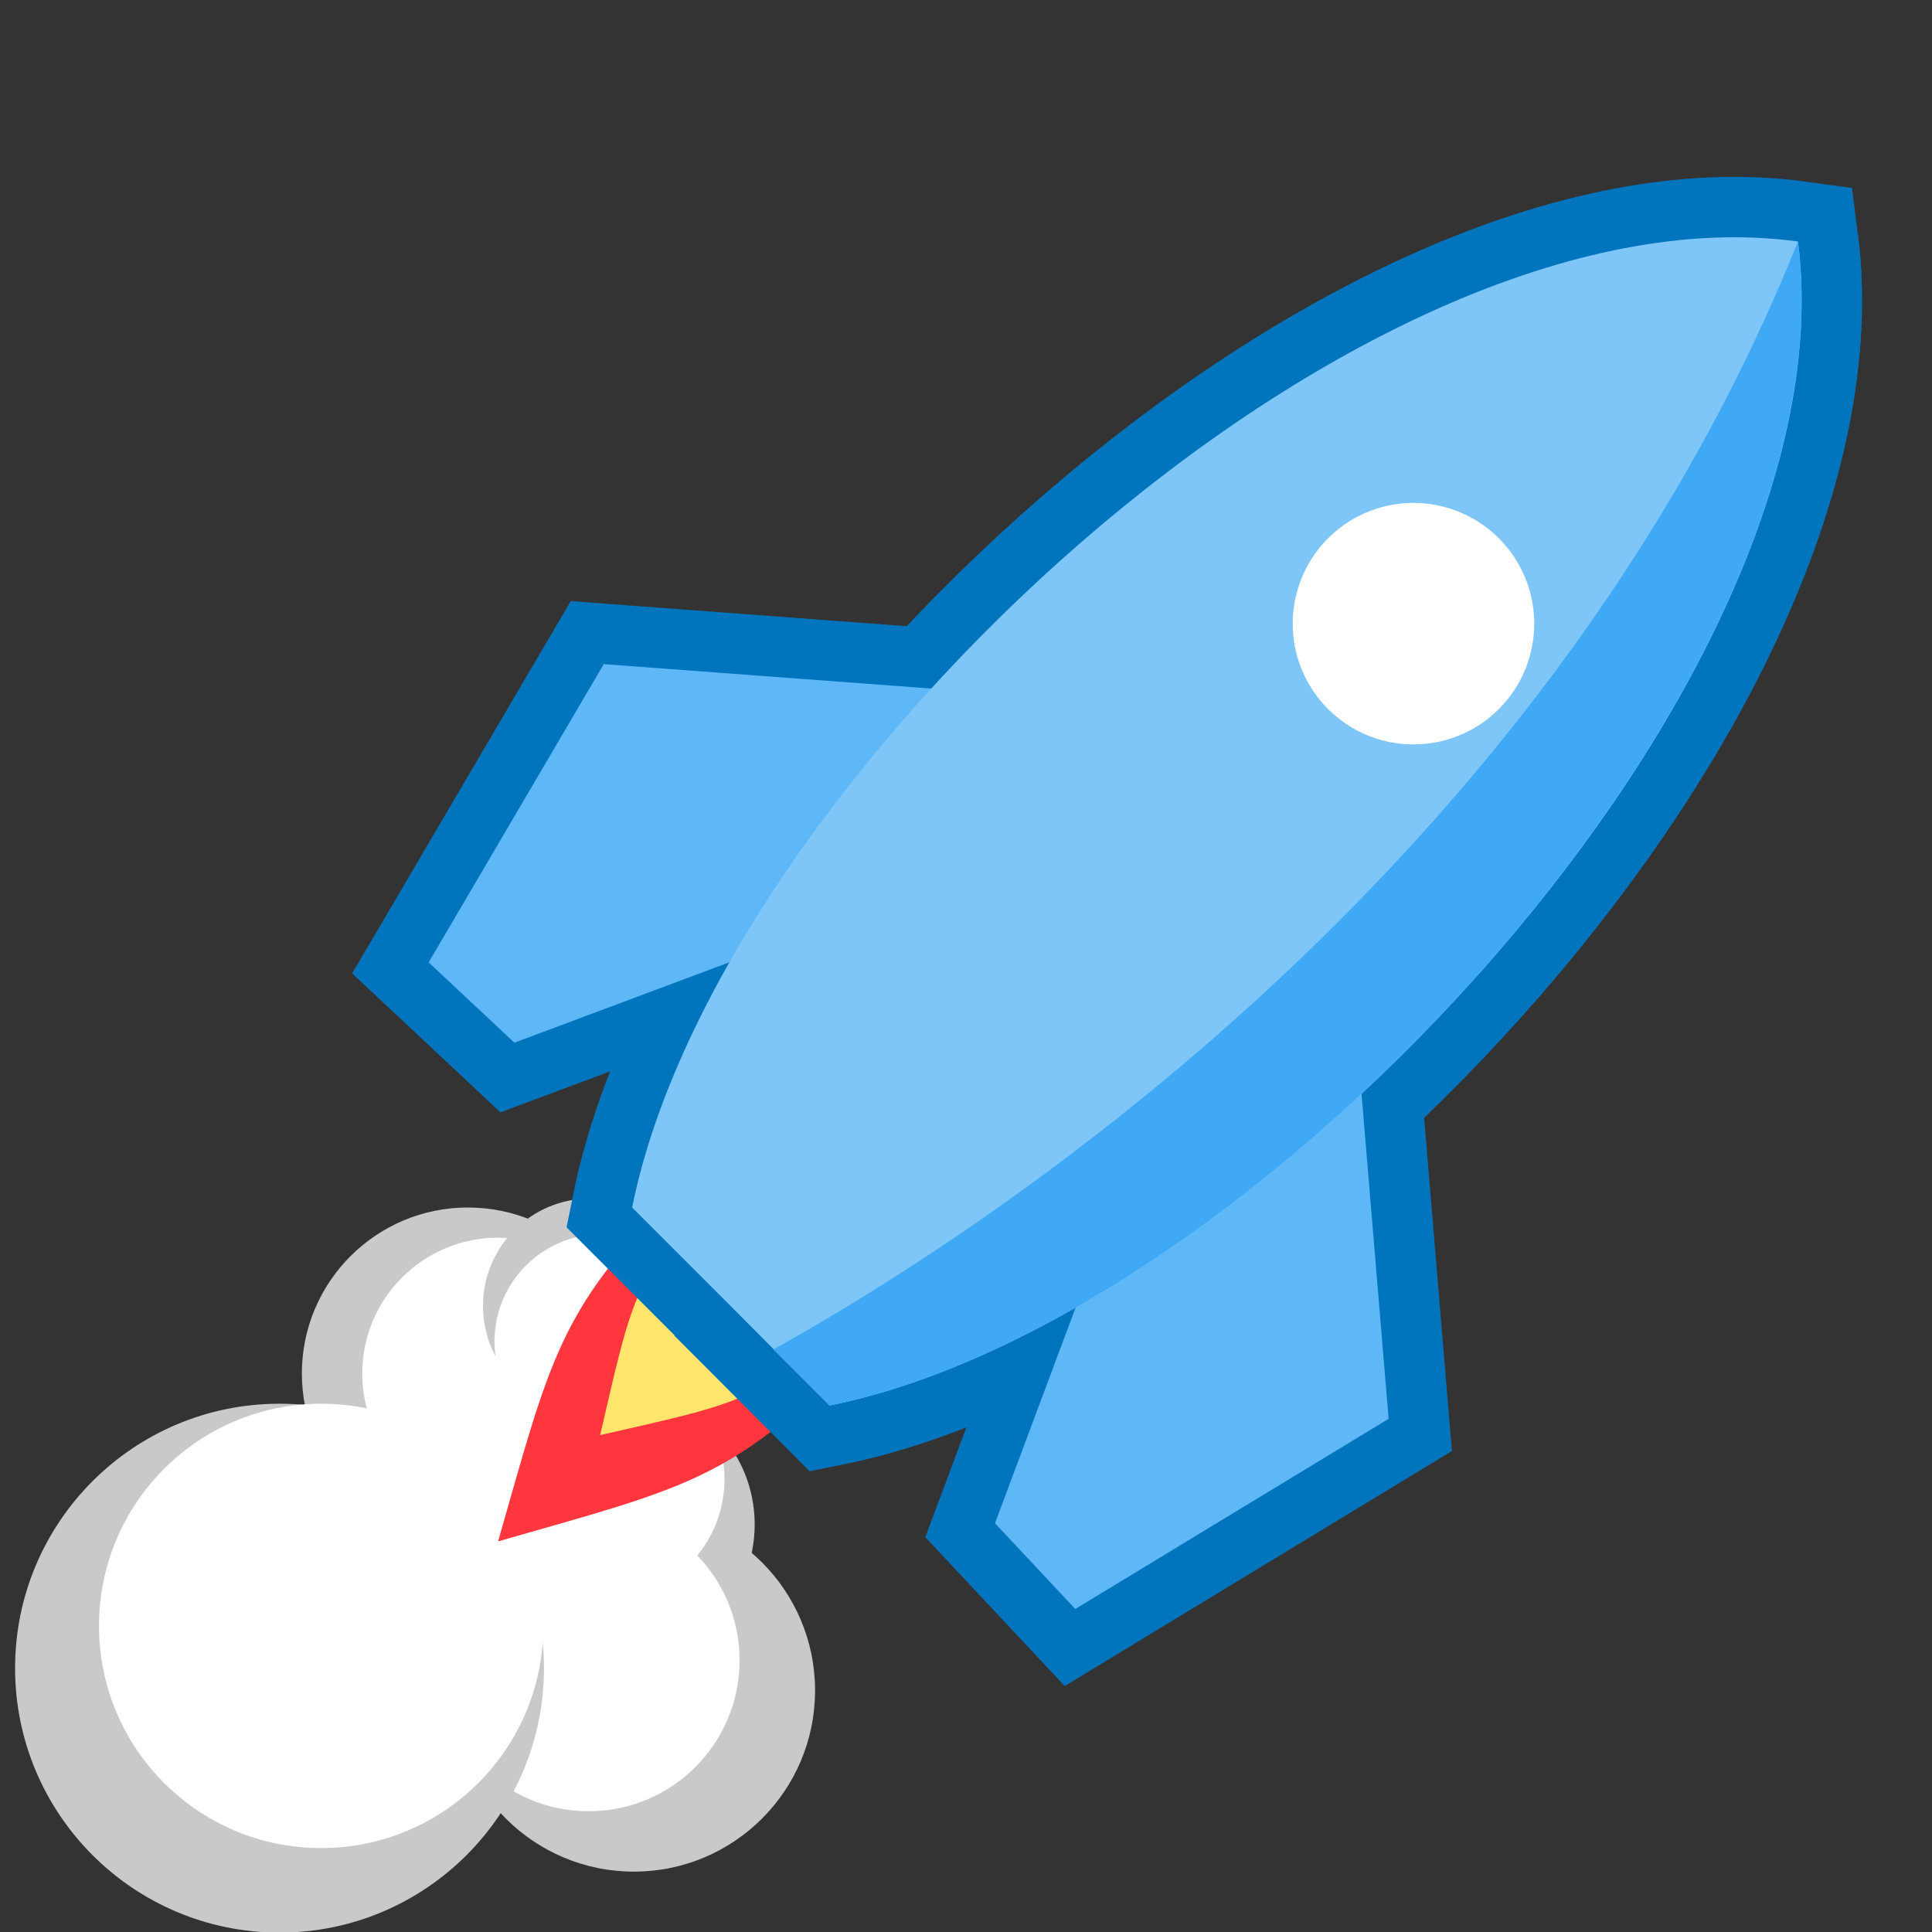 <svg viewBox="0 0 32 32" xmlns="http://www.w3.org/2000/svg"><rect x="0" y="0" width="32" height="32" fill="#333333" stroke="none"/><path d="m0 0h32v32h-32z" fill="none"/><circle cx="7.75" cy="22.75" fill="#c9c9c9" r="2.75"/><circle cx="8.25" cy="22.75" fill="#fff" r="2.25"/><circle cx="9.78" cy="21.63" fill="#c9c9c9" r="1.78"/><circle cx="9.97" cy="22.22" fill="#fff" r="1.78"/><circle cx="10.25" cy="25.25" fill="#c9c9c9" r="2.25"/><circle cx="10.5" cy="28" fill="#c9c9c9" r="3"/><circle cx="9.75" cy="27.5" fill="#fff" r="2.5"/><circle cx="10" cy="24.5" fill="#fff" r="2"/><circle cx="4.63" cy="27.63" fill="#c9c9c9" r="4.38"/><circle cx="5.32" cy="26.93" fill="#fff" r="3.68"/><path d="m14 22.61c-1.93 1.93-2.76 2.06-5.75 2.92.86-3 1-3.82 2.92-5.75l2.38.45z" fill="#ff363d"/><path d="m13.94 21.93c-1.29 1.29-1.87 1.35-4 1.84.49-2.09.55-2.67 1.84-4l1.7.42z" fill="#ffe56b"/><g fill="none" stroke="#0075bd" stroke-miterlimit="3" stroke-width="2"><path d="m22.5 17.5.5 6-5.19 3.15-1.33-1.42 2.77-7.41z"/><path d="m16.43 11.48-6.43-.48-2.9 4.94 1.42 1.33 7.41-2.77z"/><path d="m13.74 23.28-1.63-1.64-1.64-1.64c1.42-7.07 12-17 19.31-16 .93 7.26-8.97 17.86-16.04 19.28z"/><path d="m29.78 4c-4.24 10.58-13.78 16.58-16.97 18.35l.93.93c7.07-1.42 16.96-12.02 16.04-19.28z"/><path d="m24.83 11.74a2 2 0 1 1 0-2.82 2 2 0 0 1 0 2.82z"/></g><path d="m22.5 17.5.5 6-5.19 3.15-1.33-1.42 2.77-7.41z" fill="#5eb7f7"/><path d="m16.43 11.48-6.43-.48-2.9 4.94 1.42 1.33 7.41-2.77z" fill="#5eb7f7"/><path d="m13.74 23.28-1.63-1.64-1.64-1.64c1.42-7.07 12-17 19.31-16 .93 7.26-8.97 17.86-16.04 19.28z" fill="#7ec5f8"/><path d="m29.78 4c-4.24 10.58-13.78 16.58-16.97 18.35l.93.93c7.07-1.42 16.96-12.02 16.04-19.28z" fill="#3fa9f5"/><path d="m24.83 11.74a2 2 0 1 1 0-2.82 2 2 0 0 1 0 2.82z" fill="#fff"/></svg>